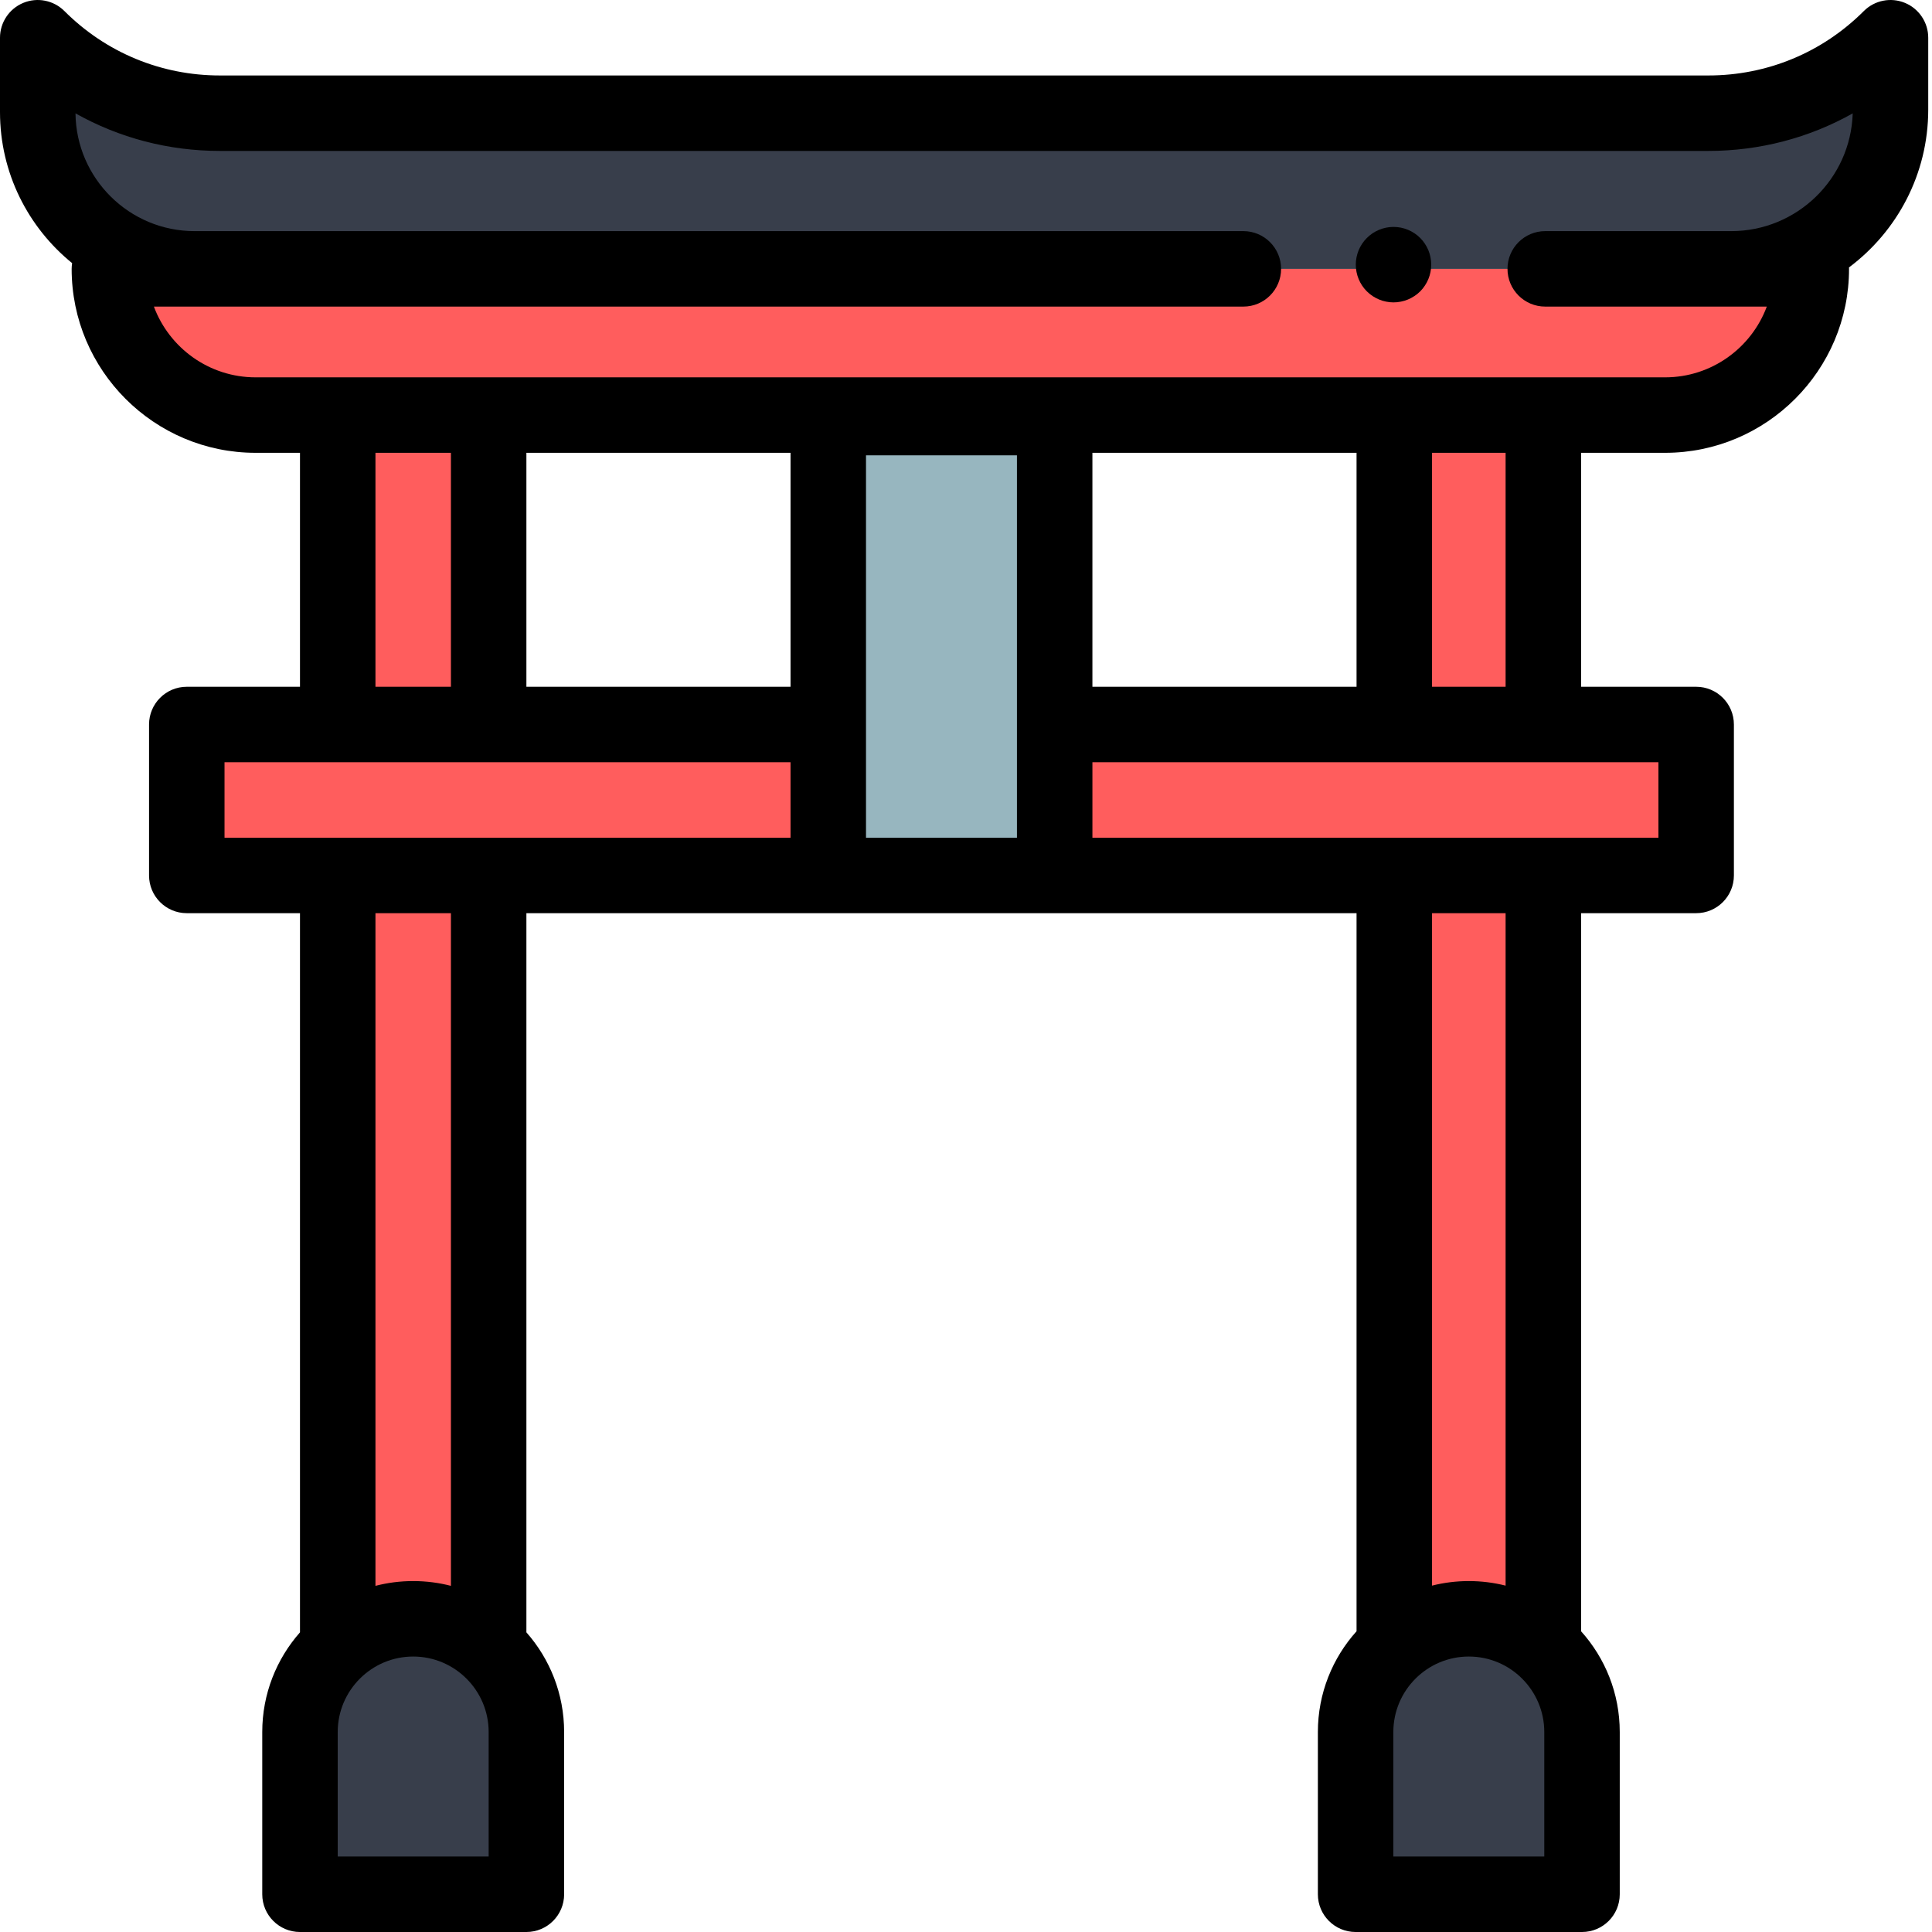 <svg height="512pt" viewBox="0 0 512 512" width="512pt" xmlns="http://www.w3.org/2000/svg"><g fill="#ff5d5d"><path d="m279.5 192h170v40h-170zm0 0"/><path d="m49.5 192h170v40h-170zm0 0"/><path d="m480.012 71.25c0 10.699-4.34 20.391-11.352 27.402-7.012 7.008-16.699 11.348-27.398 11.348h-373.523c-21.398 0-38.75-17.348-38.75-38.75zm0 0"/><path d="m129.5 232v204.652c-5.309-4.762-12.32-7.652-20-7.652s-14.691 2.891-20 7.652v-204.652zm0 0"/><path d="m89.5 110h40v82h-40zm0 0"/><path d="m409 232v204.43c-5.27-4.629-12.18-7.43-19.75-7.43s-14.48 2.801-19.75 7.43v-204.43zm0 0"/><path d="m369.5 110h39.5v82h-39.5zm0 0"/></g><path d="m219.5 110.672h60v121.328h-60zm0 0" fill="#97b6bf"/><path d="m139.5 459v43h-60v-43c0-8.879 3.859-16.859 10-22.348 5.309-4.762 12.32-7.652 20-7.652s14.691 2.891 20 7.652c.41.367.82.75 1.211 1.137 5.43 5.43 8.789 12.93 8.789 21.211zm0 0" fill="#383e4b"/><path d="m419.25 459v43h-60v-43c0-9.008 3.969-17.078 10.25-22.57 5.27-4.629 12.18-7.43 19.75-7.43s14.48 2.801 19.75 7.43c.5.43.988.891 1.461 1.359 5.43 5.43 8.789 12.93 8.789 21.211zm0 0" fill="#383e4b"/><path d="m501 10v19.039c0 23.312-18.898 42.211-42.211 42.211h-407.25c-22.938 0-41.539-18.598-41.539-41.539v-19.711c12.809 12.809 30.172 20 48.281 20h394.438c9.062 0 17.922-1.801 26.133-5.199 8.199-3.398 15.75-8.398 22.148-14.801zm0 0" fill="#383e4b"/><path d="m378.531 66.309c-.25-.598-.562-1.18-.922-1.719-.359-.551-.777-1.059-1.238-1.52-.461-.461-.973-.883-1.523-1.25-.539-.359-1.129-.672-1.727-.922-.602-.25-1.23-.438-1.871-.57-1.289-.258-2.621-.258-3.91 0-.641.133-1.27.32-1.871.57-.598.25-1.18.562-1.727.922-.539.367-1.051.789-1.512 1.25-.469.461-.879.969-1.25 1.52-.359.539-.672 1.121-.922 1.719-.25.609-.438 1.242-.566 1.879-.133.645-.191 1.305-.191 1.953s.059 1.309.191 1.949c.129.641.316 1.27.566 1.871.25.609.562 1.188.922 1.727.371.551.781 1.062 1.25 1.523.461.457.973.879 1.512 1.238.551.359 1.129.672 1.727.922.602.25 1.23.449 1.871.566.648.133 1.301.199 1.949.199.66 0 1.312-.066 1.961-.199.641-.117 1.27-.316 1.871-.566.598-.25 1.188-.562 1.727-.922.551-.359 1.062-.781 1.523-1.238.461-.461.879-.973 1.238-1.523.359-.539.672-1.117.922-1.727.25-.602.438-1.23.566-1.871.133-.641.191-1.301.191-1.949s-.062-1.312-.191-1.953c-.129-.637-.316-1.266-.566-1.879zm0 0"/><path d="m504.828.762c-3.738-1.547-8.039-.691-10.898 2.168-11.008 11.008-25.645 17.07-41.215 17.07h-394.43c-15.57 0-30.207-6.062-41.215-17.07-2.859-2.859-7.16-3.715-10.898-2.168-3.734 1.547-6.172 5.195-6.172 9.238v19.707c0 16.141 7.465 30.566 19.113 40.023-.074.496-.125 1.004-.125 1.52 0 26.883 21.867 48.75 48.75 48.75h11.762v62h-30c-5.523 0-10 4.477-10 10v40c0 5.523 4.477 10 10 10h30v190.586c-6.215 7.051-10 16.297-10 26.414v43c0 5.523 4.477 10 10 10h60c5.523 0 10-4.477 10-10v-43c0-10.117-3.781-19.363-10-26.414v-190.586h220v190.297c-6.367 7.086-10.25 16.449-10.25 26.703v43c0 5.523 4.477 10 10 10h60c5.523 0 10-4.477 10-10v-43c0-10.254-3.883-19.617-10.25-26.703v-190.297h30.5c5.523 0 10-4.477 10-10v-40c0-5.523-4.477-10-10-10h-30.5v-62h22.262c26.883 0 48.75-21.867 48.75-48.75 0-.125-.012-.25-.016-.375 12.742-9.527 21.004-24.734 21.004-41.832v-19.043c0-4.043-2.438-7.691-6.172-9.238zm-405.328 119.238h20v62h-20zm190 62v-62h70v62zm-80 0h-70v-62h70zm-150 20h150v20h-150zm70 290h-40v-33c0-11.027 8.973-20 20-20s20 8.973 20 20zm-10-71.734c-3.195-.824-6.547-1.266-10-1.266s-6.805.441-10 1.266v-178.266h20zm110-198.266v-101.328h40v101.328zm179.75 270h-40v-33c0-11.027 8.973-20 20-20s20 8.973 20 20zm-10.25-71.793c-3.121-.785-6.387-1.207-9.75-1.207s-6.629.422-9.75 1.207v-178.207h19.5zm40.5-198.207h-150v-20h150zm-40.5-40h-19.5v-62h19.5zm59.793-120.75h-49.293c-5.523 0-10 4.477-10 10s4.477 10 10 10h58.719c-4.07 10.938-14.617 18.75-26.957 18.75h-373.523c-12.34 0-22.887-7.812-26.957-18.75h288.719c5.523 0 10-4.477 10-10s-4.477-10-10-10h-277.957c-17.281 0-31.359-13.969-31.539-31.207 11.559 6.5 24.652 9.957 38.281 9.957h394.43c13.621 0 26.711-3.457 38.27-9.949-.535 17.293-14.77 31.199-32.191 31.199zm0 0"/></svg>